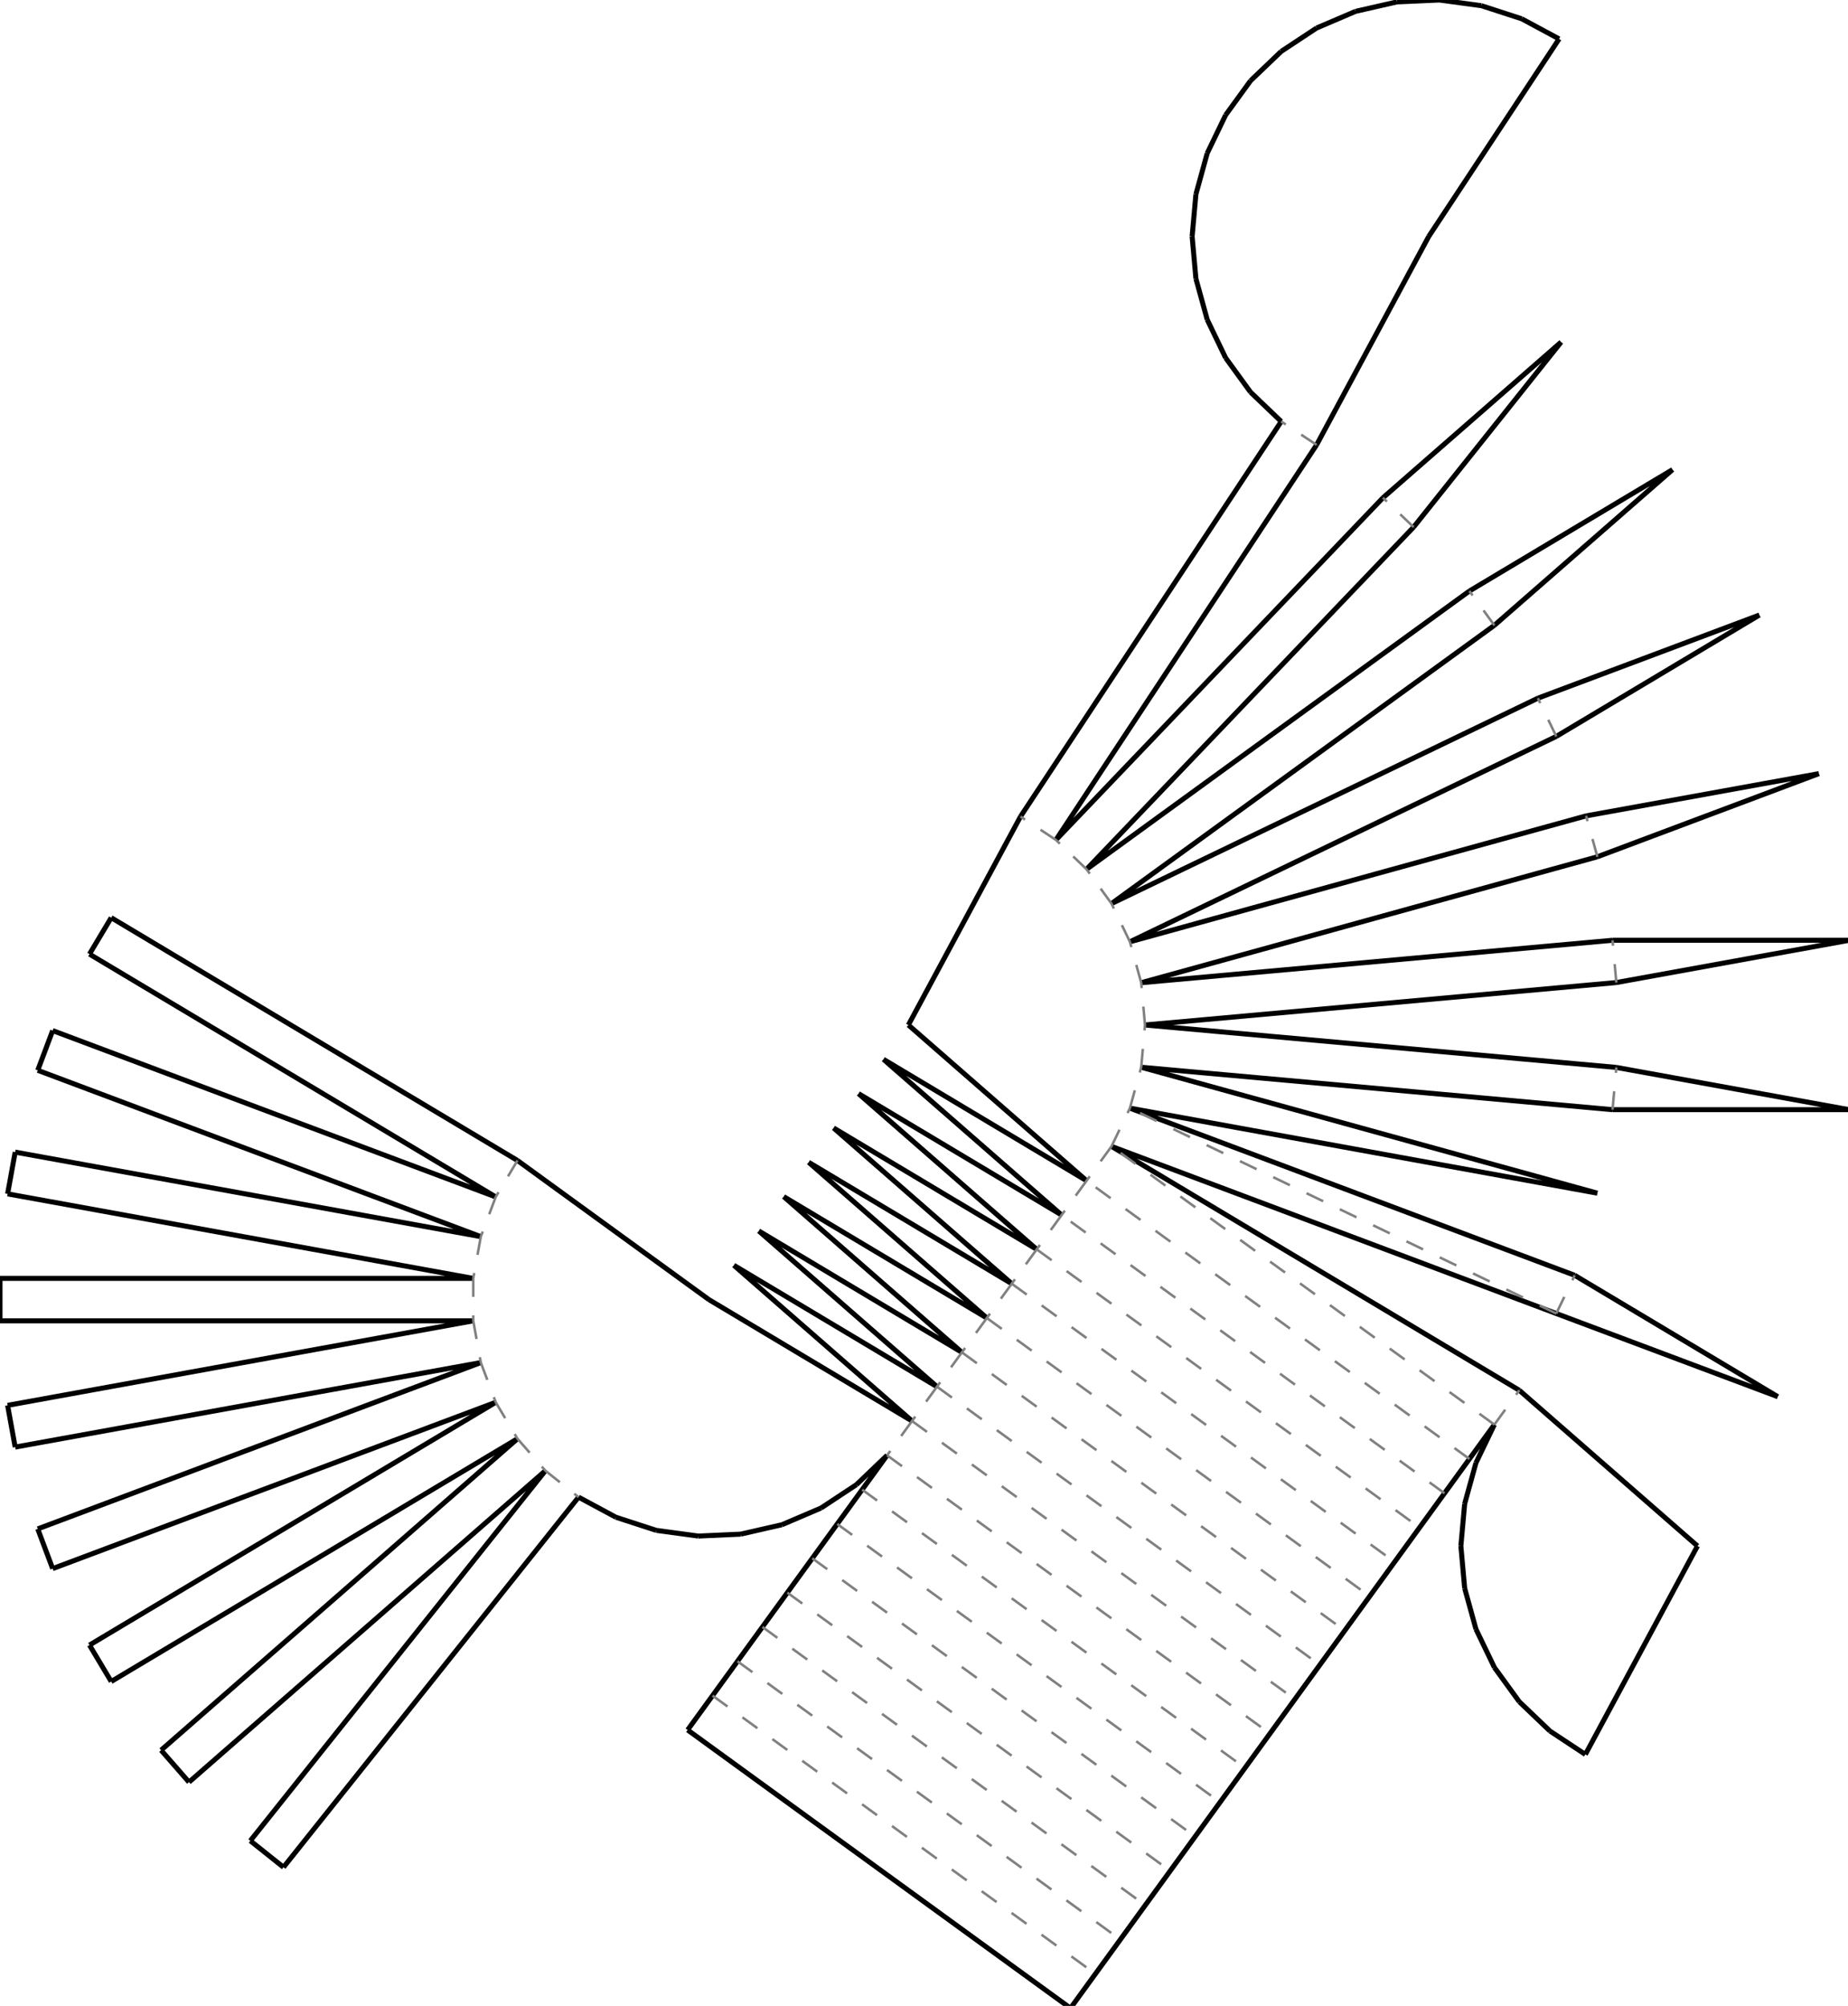 <?xml version="1.0"?>
<svg width="1562" height="1695" version="1.1" xmlns="http://www.w3.org/2000/svg" >
<defs>
<style type="text/css"><![CDATA[
.m {stroke:rgb(255,0,0);stroke-width:2.119;}
.v {stroke:rgb(0,0,255);stroke-width:2.119;}
.b {stroke:rgb(0,0,0);stroke-width:4.237;fill:white}
.n {stroke:rgb(128,128,128);stroke-width:2.119}
.t {stroke:rgb(0,128,0);stroke-width:2.119;}
.c {stroke:rgb(128,128,128);stroke-width:2.119;stroke-dasharray:15.62, 15.62;}
]]></style>
</defs>
<path fill="none" style="stroke:black;stroke-width:4.237;" d=" M 964.584 901.825 L 1362.97 937.68 M 1366.19 901.969 L 967.798 866.114 M 967.798 866.114 L 1366.19 830.258 M 1362.97 794.546 L 964.584 830.402 M 964.584 830.402 L 1350.17 723.988 M 1340.63 689.424 L 955.045 795.839 M 955.045 795.839 L 1315.43 622.285 M 1299.88 589.98 L 939.488 763.534 M 939.488 763.534 L 1263.09 528.42 M 1242.02 499.412 L 918.413 734.526 M 918.413 734.526 L 1194.84 445.409 M 1168.92 420.63 L 892.496 709.748 M 892.496 709.748 L 1112.85 375.918 M 1082.93 356.165 L 862.572 689.995 M 94.013 775.457 L 75.623 806.238 M 437.392 980.619 L 94.013 775.457 M 75.623 806.238 L 419.001 1011.4 M 44.508 870.848 L 31.909 904.418 M 419.001 1011.4 L 44.508 870.848 M 31.909 904.418 L 406.402 1044.97 M 12.83 973.547 L 6.428 1008.83 M 406.402 1044.97 L 12.83 973.547 M 6.428 1008.83 L 400 1080.25 M 0 1080.25 L 0 1116.1 M 400 1080.25 L 0 1080.25 M 0 1116.1 L 400 1116.1 M 6.428 1187.53 L 12.83 1222.81 M 400 1116.1 L 6.428 1187.53 M 12.83 1222.81 L 406.402 1151.38 M 31.908 1291.93 L 44.507 1325.5 M 406.402 1151.38 L 31.908 1291.93 M 44.507 1325.5 L 419.001 1184.95 M 75.621 1390.11 L 94.011 1420.89 M 419.001 1184.95 L 75.621 1390.11 M 94.011 1420.89 L 437.391 1215.73 M 136.162 1478.91 L 159.753 1505.91 M 437.391 1215.73 L 136.162 1478.91 M 159.753 1505.91 L 460.982 1242.74 M 211.586 1555.47 L 239.62 1577.82 M 460.982 1242.74 L 211.586 1555.47 M 239.62 1577.82 L 489.015 1265.09 M 904.811 1696.94 L 925.887 1667.93 M 581.205 1461.83 L 904.811 1696.94 M 602.28 1432.82 L 581.205 1461.83 M 925.887 1667.93 L 946.962 1638.93 M 623.356 1403.81 L 602.28 1432.82 M 946.962 1638.93 L 968.038 1609.92 M 644.431 1374.8 L 623.356 1403.81 M 968.038 1609.92 L 989.113 1580.91 M 665.507 1345.8 L 644.431 1374.8 M 989.113 1580.91 L 1010.19 1551.9 M 686.582 1316.79 L 665.507 1345.8 M 1010.19 1551.9 L 1031.26 1522.89 M 707.658 1287.78 L 686.582 1316.79 M 1031.26 1522.89 L 1052.34 1493.89 M 728.733 1258.77 L 707.658 1287.78 M 1052.34 1493.89 L 1073.42 1464.88 M 749.809 1229.76 L 728.733 1258.77 M 1073.42 1464.88 L 1094.49 1435.87 M 1094.49 1435.87 L 1115.57 1406.86 M 1115.57 1406.86 L 1136.64 1377.86 M 1136.64 1377.86 L 1157.72 1348.85 M 1157.72 1348.85 L 1178.79 1319.84 M 1178.79 1319.84 L 1199.87 1290.83 M 1199.87 1290.83 L 1220.94 1261.82 M 1220.94 1261.82 L 1242.02 1232.82 M 1242.02 1232.82 L 1263.09 1203.81 M 1284.17 1174.8 L 939.488 968.694 M 939.488 968.694 L 1315.43 1109.94 M 1330.99 1077.64 L 955.046 936.389 M 1350.17 1008.24 L 964.584 901.825 M 955.046 936.389 L 1350.17 1008.24 M 1562.97 937.68 L 1366.19 901.969 M 1362.97 937.68 L 1562.97 937.68 M 1562.97 794.546 L 1362.97 794.546 M 1366.19 830.258 L 1562.97 794.546 M 1537.42 653.713 L 1340.63 689.424 M 1350.17 723.988 L 1537.42 653.713 M 1487.12 519.705 L 1299.88 589.98 M 1315.43 622.285 L 1487.12 519.705 M 1413.71 396.832 L 1242.02 499.412 M 1263.09 528.42 L 1413.71 396.832 M 1319.54 289.043 L 1168.92 420.63 M 1194.84 445.409 L 1319.54 289.043 M 1112.85 375.918 L 1207.63 199.799 M 1057.01 331.387 L 1082.93 356.165 M 1035.94 302.379 L 1057.01 331.387 M 1020.38 270.074 L 1035.94 302.379 M 1010.84 235.511 L 1020.38 270.074 M 1007.63 199.799 L 1010.84 235.511 M 1010.84 164.088 L 1007.63 199.799 M 1020.38 129.524 L 1010.84 164.088 M 1035.94 97.219 L 1020.38 129.524 M 1057.01 68.211 L 1035.94 97.219 M 1082.93 43.433 L 1057.01 68.211 M 1112.85 23.68 L 1082.93 43.433 M 1145.82 9.587 L 1112.85 23.68 M 1180.78 1.609 L 1145.82 9.587 M 1216.6 0 L 1180.78 1.609 M 1252.13 4.813 L 1216.6 0 M 1286.23 15.893 L 1252.13 4.813 M 1207.63 199.799 L 1317.81 32.883 M 1317.81 32.883 L 1286.23 15.893 M 1310.09 1462.75 L 1340.01 1482.51 M 1340.01 1482.51 L 1434.78 1306.39 M 1284.17 1437.98 L 1310.09 1462.75 M 1263.1 1408.97 L 1284.17 1437.98 M 1247.54 1376.66 L 1263.1 1408.97 M 1238 1342.1 L 1247.54 1376.66 M 1234.78 1306.39 L 1238 1342.1 M 1238 1270.68 L 1234.78 1306.39 M 1247.54 1236.11 L 1238 1270.68 M 1263.09 1203.81 L 1247.54 1236.11 M 1434.78 1306.39 L 1284.17 1174.8 M 1315.43 1109.94 L 1502.68 1180.22 M 1502.68 1180.22 L 1330.99 1077.64 M 862.572 689.995 L 767.799 866.114 M 599.195 1098.18 L 437.392 980.619 M 489.015 1265.09 L 520.589 1282.08 M 520.589 1282.08 L 554.69 1293.16 M 554.69 1293.16 L 590.222 1297.98 M 590.222 1297.98 L 626.041 1296.37 M 626.041 1296.37 L 660.998 1288.39 M 660.998 1288.39 L 693.968 1274.3 M 693.968 1274.3 L 723.893 1254.54 M 723.893 1254.54 L 749.809 1229.76 M 770.884 1200.76 L 599.195 1098.18 M 791.96 1171.75 L 620.27 1069.17 M 620.27 1069.17 L 770.884 1200.76 M 813.035 1142.74 L 641.346 1040.16 M 641.346 1040.16 L 791.96 1171.75 M 834.111 1113.73 L 662.421 1011.15 M 662.421 1011.15 L 813.035 1142.74 M 855.186 1084.73 L 683.497 982.145 M 683.497 982.145 L 834.111 1113.73 M 876.262 1055.72 L 704.572 953.137 M 704.572 953.137 L 855.186 1084.73 M 897.337 1026.71 L 725.648 924.13 M 725.648 924.13 L 876.262 1055.72 M 918.413 997.702 L 746.723 895.122 M 746.723 895.122 L 897.337 1026.71 M 767.799 866.114 L 918.413 997.702" />
<path fill="none" class="c" d=" M 876.262 1055.72 L 1199.87 1290.83 M 897.337 1026.71 L 876.262 1055.72 M 1220.94 1261.82 L 897.337 1026.71 M 918.413 997.702 L 897.337 1026.71 M 1242.02 1232.82 L 918.413 997.702 M 1263.09 1203.81 L 939.488 968.694 M 1263.09 1203.81 L 1284.17 1174.8 M 939.488 968.694 L 918.413 997.702 M 876.262 1055.72 L 855.186 1084.73 M 939.488 968.694 L 955.046 936.389 M 955.046 936.389 L 964.584 901.825 M 964.584 901.825 L 967.798 866.114 M 855.186 1084.73 L 1178.79 1319.84 M 1315.43 1109.94 L 955.046 936.389 M 1315.43 1109.94 L 1330.99 1077.64 M 967.798 866.114 L 964.584 830.402 M 964.584 830.402 L 955.045 795.839 M 955.045 795.839 L 939.488 763.534 M 939.488 763.534 L 918.413 734.526 M 918.413 734.526 L 892.496 709.748 M 892.496 709.748 L 862.572 689.995 M 1362.97 937.68 L 1366.19 901.969 M 855.186 1084.73 L 834.111 1113.73 M 1366.19 830.258 L 1362.97 794.546 M 1350.17 723.988 L 1340.63 689.424 M 1315.43 622.285 L 1299.88 589.98 M 1263.09 528.42 L 1242.02 499.412 M 1194.84 445.409 L 1168.92 420.63 M 1112.85 375.918 L 1082.93 356.165 M 834.111 1113.73 L 1157.72 1348.85 M 834.111 1113.73 L 813.035 1142.74 M 813.035 1142.74 L 1136.64 1377.86 M 813.035 1142.74 L 791.96 1171.75 M 791.96 1171.75 L 1115.57 1406.86 M 791.96 1171.75 L 770.884 1200.76 M 770.884 1200.76 L 1094.49 1435.87 M 770.884 1200.76 L 749.809 1229.76 M 749.809 1229.76 L 1073.42 1464.88 M 728.733 1258.77 L 1052.34 1493.89 M 707.658 1287.78 L 1031.26 1522.89 M 686.582 1316.79 L 1010.19 1551.9 M 665.507 1345.8 L 989.113 1580.91 M 460.982 1242.74 L 489.015 1265.09 M 437.391 1215.73 L 460.982 1242.74 M 644.431 1374.8 L 968.038 1609.92 M 419.001 1184.95 L 437.391 1215.73 M 406.402 1151.38 L 419.001 1184.95 M 623.356 1403.81 L 946.962 1638.93 M 400 1116.1 L 406.402 1151.38 M 400 1080.25 L 400 1116.1 M 602.28 1432.82 L 925.887 1667.93 M 406.402 1044.97 L 400 1080.25 M 419.001 1011.4 L 406.402 1044.97 M 437.392 980.619 L 419.001 1011.4" />
</svg>
